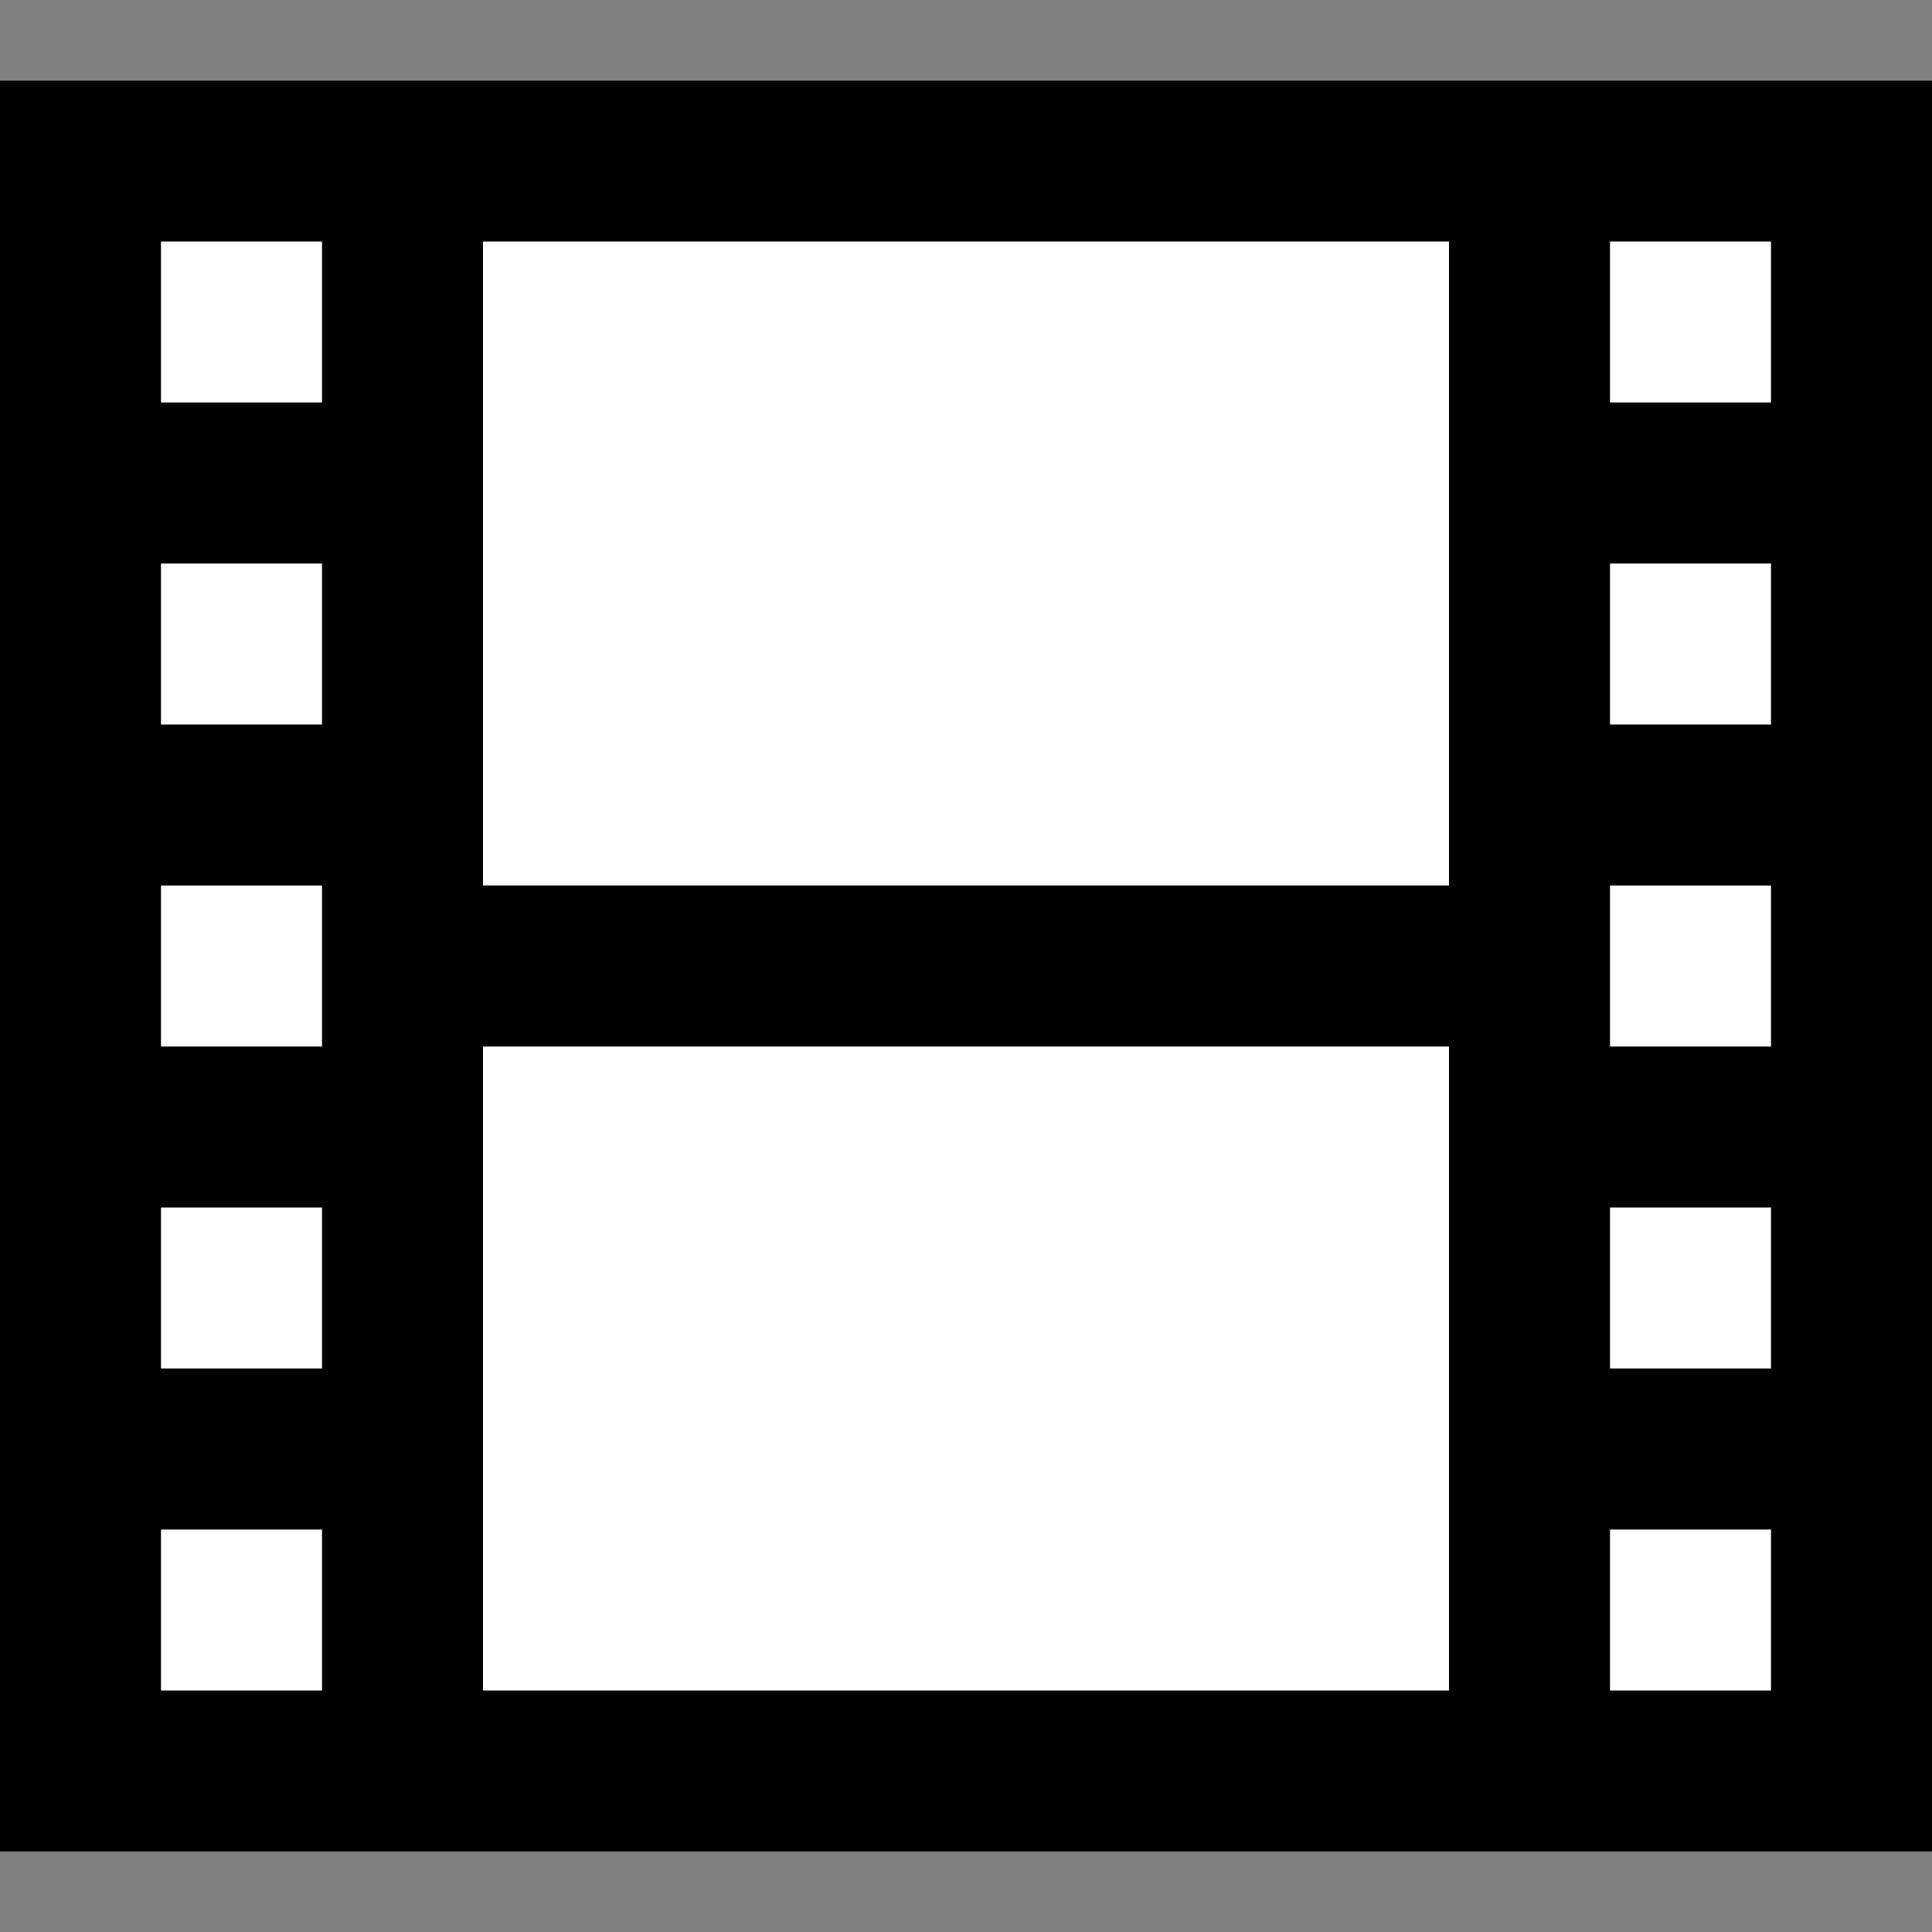 <?xml version="1.0" encoding="utf-8"?>
<!DOCTYPE svg PUBLIC "-//W3C//DTD SVG 1.1//EN" "http://www.w3.org/Graphics/SVG/1.1/DTD/svg11.dtd">
<svg version="1.1" id="calques" xmlns="http://www.w3.org/2000/svg" xmlns:xlink="http://www.w3.org/1999/xlink" x="0px" y="0px" width="24px" height="24px" viewBox="0 0 24 24" enable-background="new 0 0 24 24" xml:space="preserve">
	<rect x="0" y="0" width="24" height="24" fill="#808080" stroke="none"/>
	<rect y="1" fill="#FFFFFF" width="24" height="22"/>
	<path d="M0,1v22h24V1H0z M4,21H2v-2h2V21z M4,17H2v-2h2V17z M4,13H2v-2h2V13z M4,9H2V7h2V9z M4,5H2V3h2V5z M18,21H6v-8 h12V21z M18,11H6V3h12V11z M22,21h-2v-2h2V21z M22,17h-2v-2h2V17z M22,13h-2v-2h2V13z M22,9h-2V7h2V9z M22,5h-2V3h2V5z"/>
</svg>
